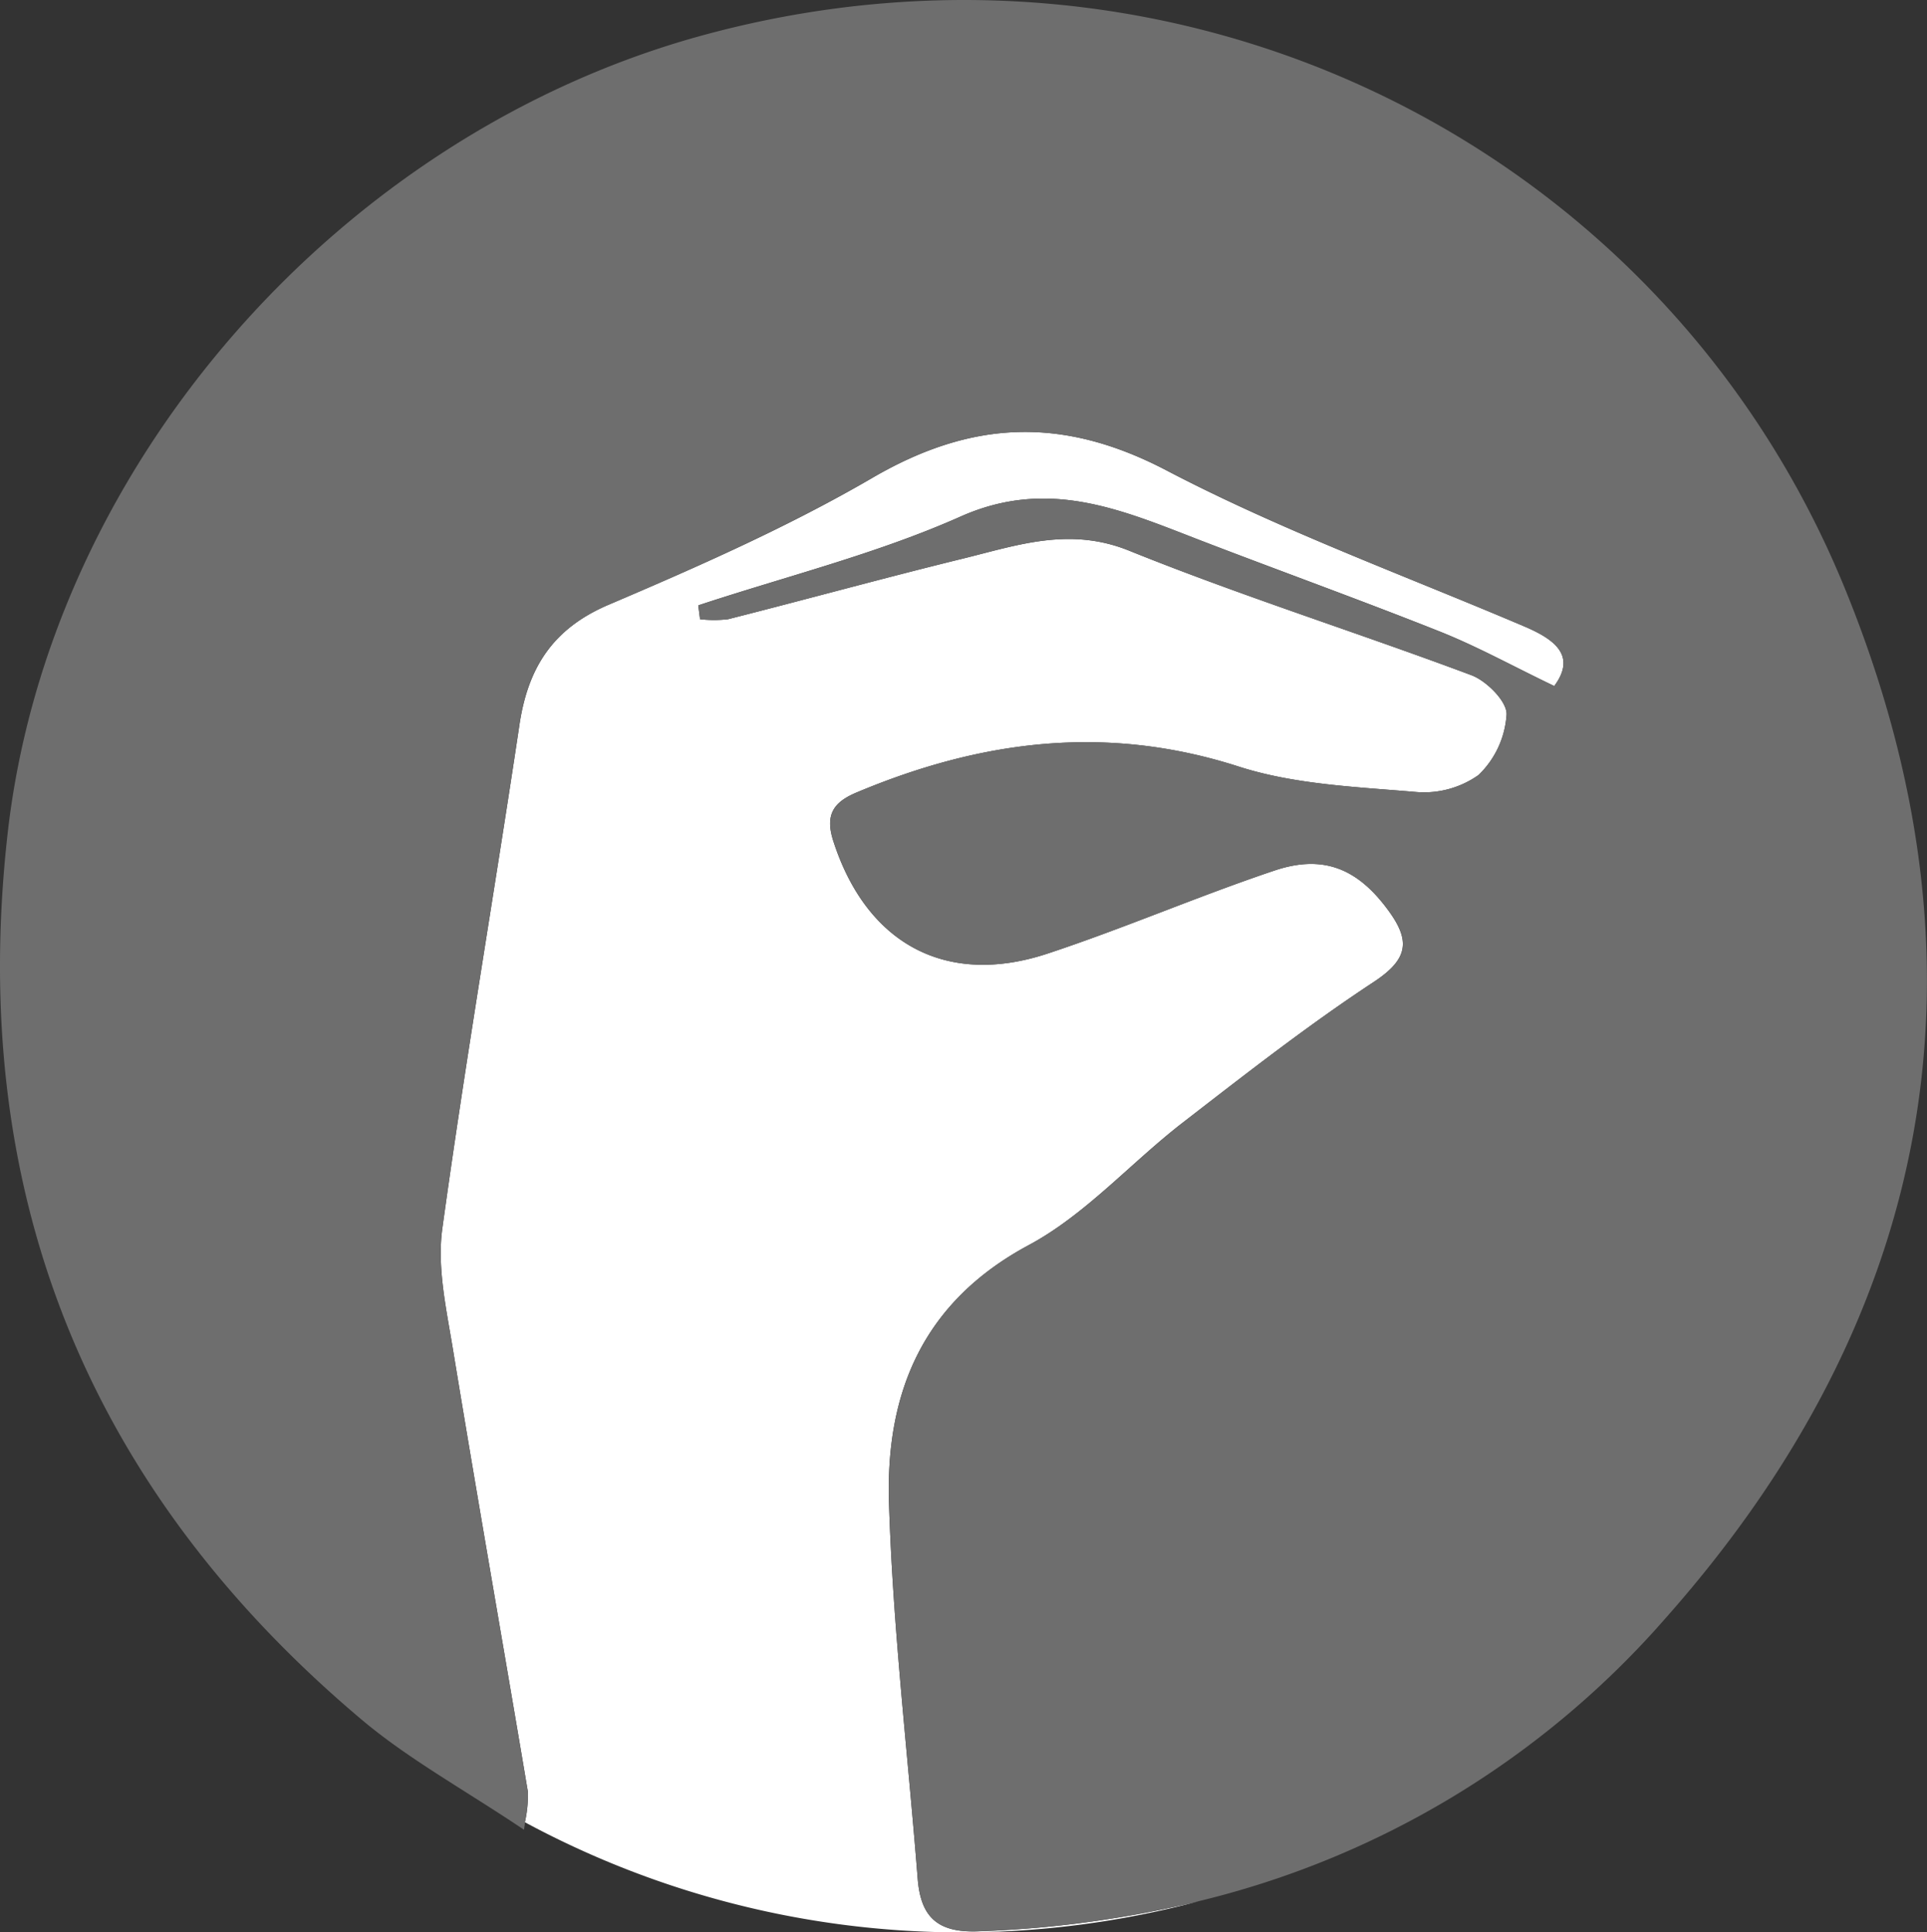 <svg xmlns="http://www.w3.org/2000/svg" viewBox="0 0 213.04 213.67"><rect x="0" y="0" width="213.04" height="213.67" fill="#333333" stroke="none"/><defs><style>.cls-1{fill:#fff;}.cls-2{fill:#6e6e6e;}</style></defs><g id="Capa_2" data-name="Capa 2"><g id="Capa_1-2" data-name="Capa 1"><path class="cls-1" d="M101.45,207.69c-1.09-13.86-2.75-27.71-3.17-41.59C97.92,154,102,144,113.7,137.7c6.3-3.37,11.3-9.11,17.06-13.56,6.93-5.36,13.84-10.77,21.15-15.58,3.79-2.51,4.05-4.53,1.56-7.91-3.29-4.49-7.05-6.23-12.53-4.4-8.47,2.84-16.69,6.41-25.17,9.21-11.25,3.7-20-1.16-23.64-12.45-.94-2.91,0-4.31,2.6-5.39,13.74-5.77,27.56-7.56,42.17-2.87,6.19,2,13,2.26,19.56,2.82a10.42,10.42,0,0,0,7-1.87,10.17,10.17,0,0,0,3.1-6.7c.06-1.42-2.19-3.69-3.87-4.33-12.57-4.71-25.4-8.75-37.84-13.77-6.59-2.67-12.34-.62-18.36.86-8.69,2.13-17.32,4.51-26,6.71a13.35,13.35,0,0,1-3.1,0c-.06-.51-.13-1-.19-1.53,9.7-3.21,19.72-5.69,29-9.82,9.59-4.27,17.63-.81,26.09,2.47,9,3.47,18,6.71,26.95,10.27,4.15,1.66,8.1,3.85,12.59,6,2.45-3.31.14-5.12-3.28-6.58C155.31,63.64,141.68,58.67,128.93,52c-11.49-6-21.53-5.55-32.52.86-9.28,5.4-19.2,9.78-29.1,14-6.29,2.67-9,7.1-9.91,13.47-2.77,18.51-5.95,37-8.5,55.52-.59,4.29.44,8.88,1.16,13.27,2.68,16.34,5.55,32.65,8.3,49a13.54,13.54,0,0,1-.33,3.38,101.71,101.71,0,0,0,74.49,8.74,121.23,121.23,0,0,1-24.42,3.33C103.51,213.73,101.77,211.85,101.45,207.69Z"/><path class="cls-2" d="M184.16,178.91a99.45,99.45,0,0,1-51.64,31.32,121.23,121.23,0,0,1-24.42,3.33c-4.59.17-6.33-1.71-6.65-5.87-1.09-13.86-2.75-27.71-3.17-41.59C97.92,154,102,144,113.7,137.7c6.3-3.37,11.3-9.11,17.06-13.56,6.93-5.36,13.84-10.77,21.15-15.58,3.79-2.51,4.05-4.53,1.56-7.91-3.29-4.49-7.05-6.23-12.53-4.4-8.47,2.84-16.69,6.41-25.17,9.21-11.25,3.7-20-1.16-23.64-12.45-.94-2.91,0-4.31,2.6-5.39,13.74-5.77,27.56-7.56,42.17-2.87,6.19,2,13,2.26,19.56,2.82a10.42,10.42,0,0,0,7-1.87,10.17,10.17,0,0,0,3.1-6.7c.06-1.42-2.19-3.69-3.87-4.33-12.57-4.71-25.4-8.75-37.84-13.77-6.59-2.67-12.34-.62-18.36.86-8.69,2.13-17.32,4.51-26,6.71a13.35,13.35,0,0,1-3.1,0c-.06-.51-.13-1-.19-1.53,9.7-3.21,19.72-5.69,29-9.82,9.59-4.27,17.63-.81,26.09,2.47,9,3.47,18,6.71,26.95,10.27,4.15,1.66,8.1,3.85,12.59,6,2.45-3.31.14-5.12-3.28-6.58C155.31,63.64,141.68,58.67,128.93,52c-11.49-6-21.53-5.55-32.52.86-9.28,5.4-19.2,9.78-29.1,14-6.29,2.67-9,7.1-9.91,13.47-2.77,18.51-5.95,37-8.5,55.52-.59,4.29.44,8.88,1.16,13.27,2.68,16.34,5.55,32.65,8.3,49a13.54,13.54,0,0,1-.33,3.38c0,.26-.06.53-.1.83-6.44-4.33-12.52-7.66-17.74-12C9.65,164.69-3.59,131.86.83,92.29,5.39,51.41,37.59,14.9,77.56,3.94c52.73-14.46,106.38,12,126.43,61.2C220.89,106.62,214,145.23,184.16,178.91Z"/></g></g></svg>